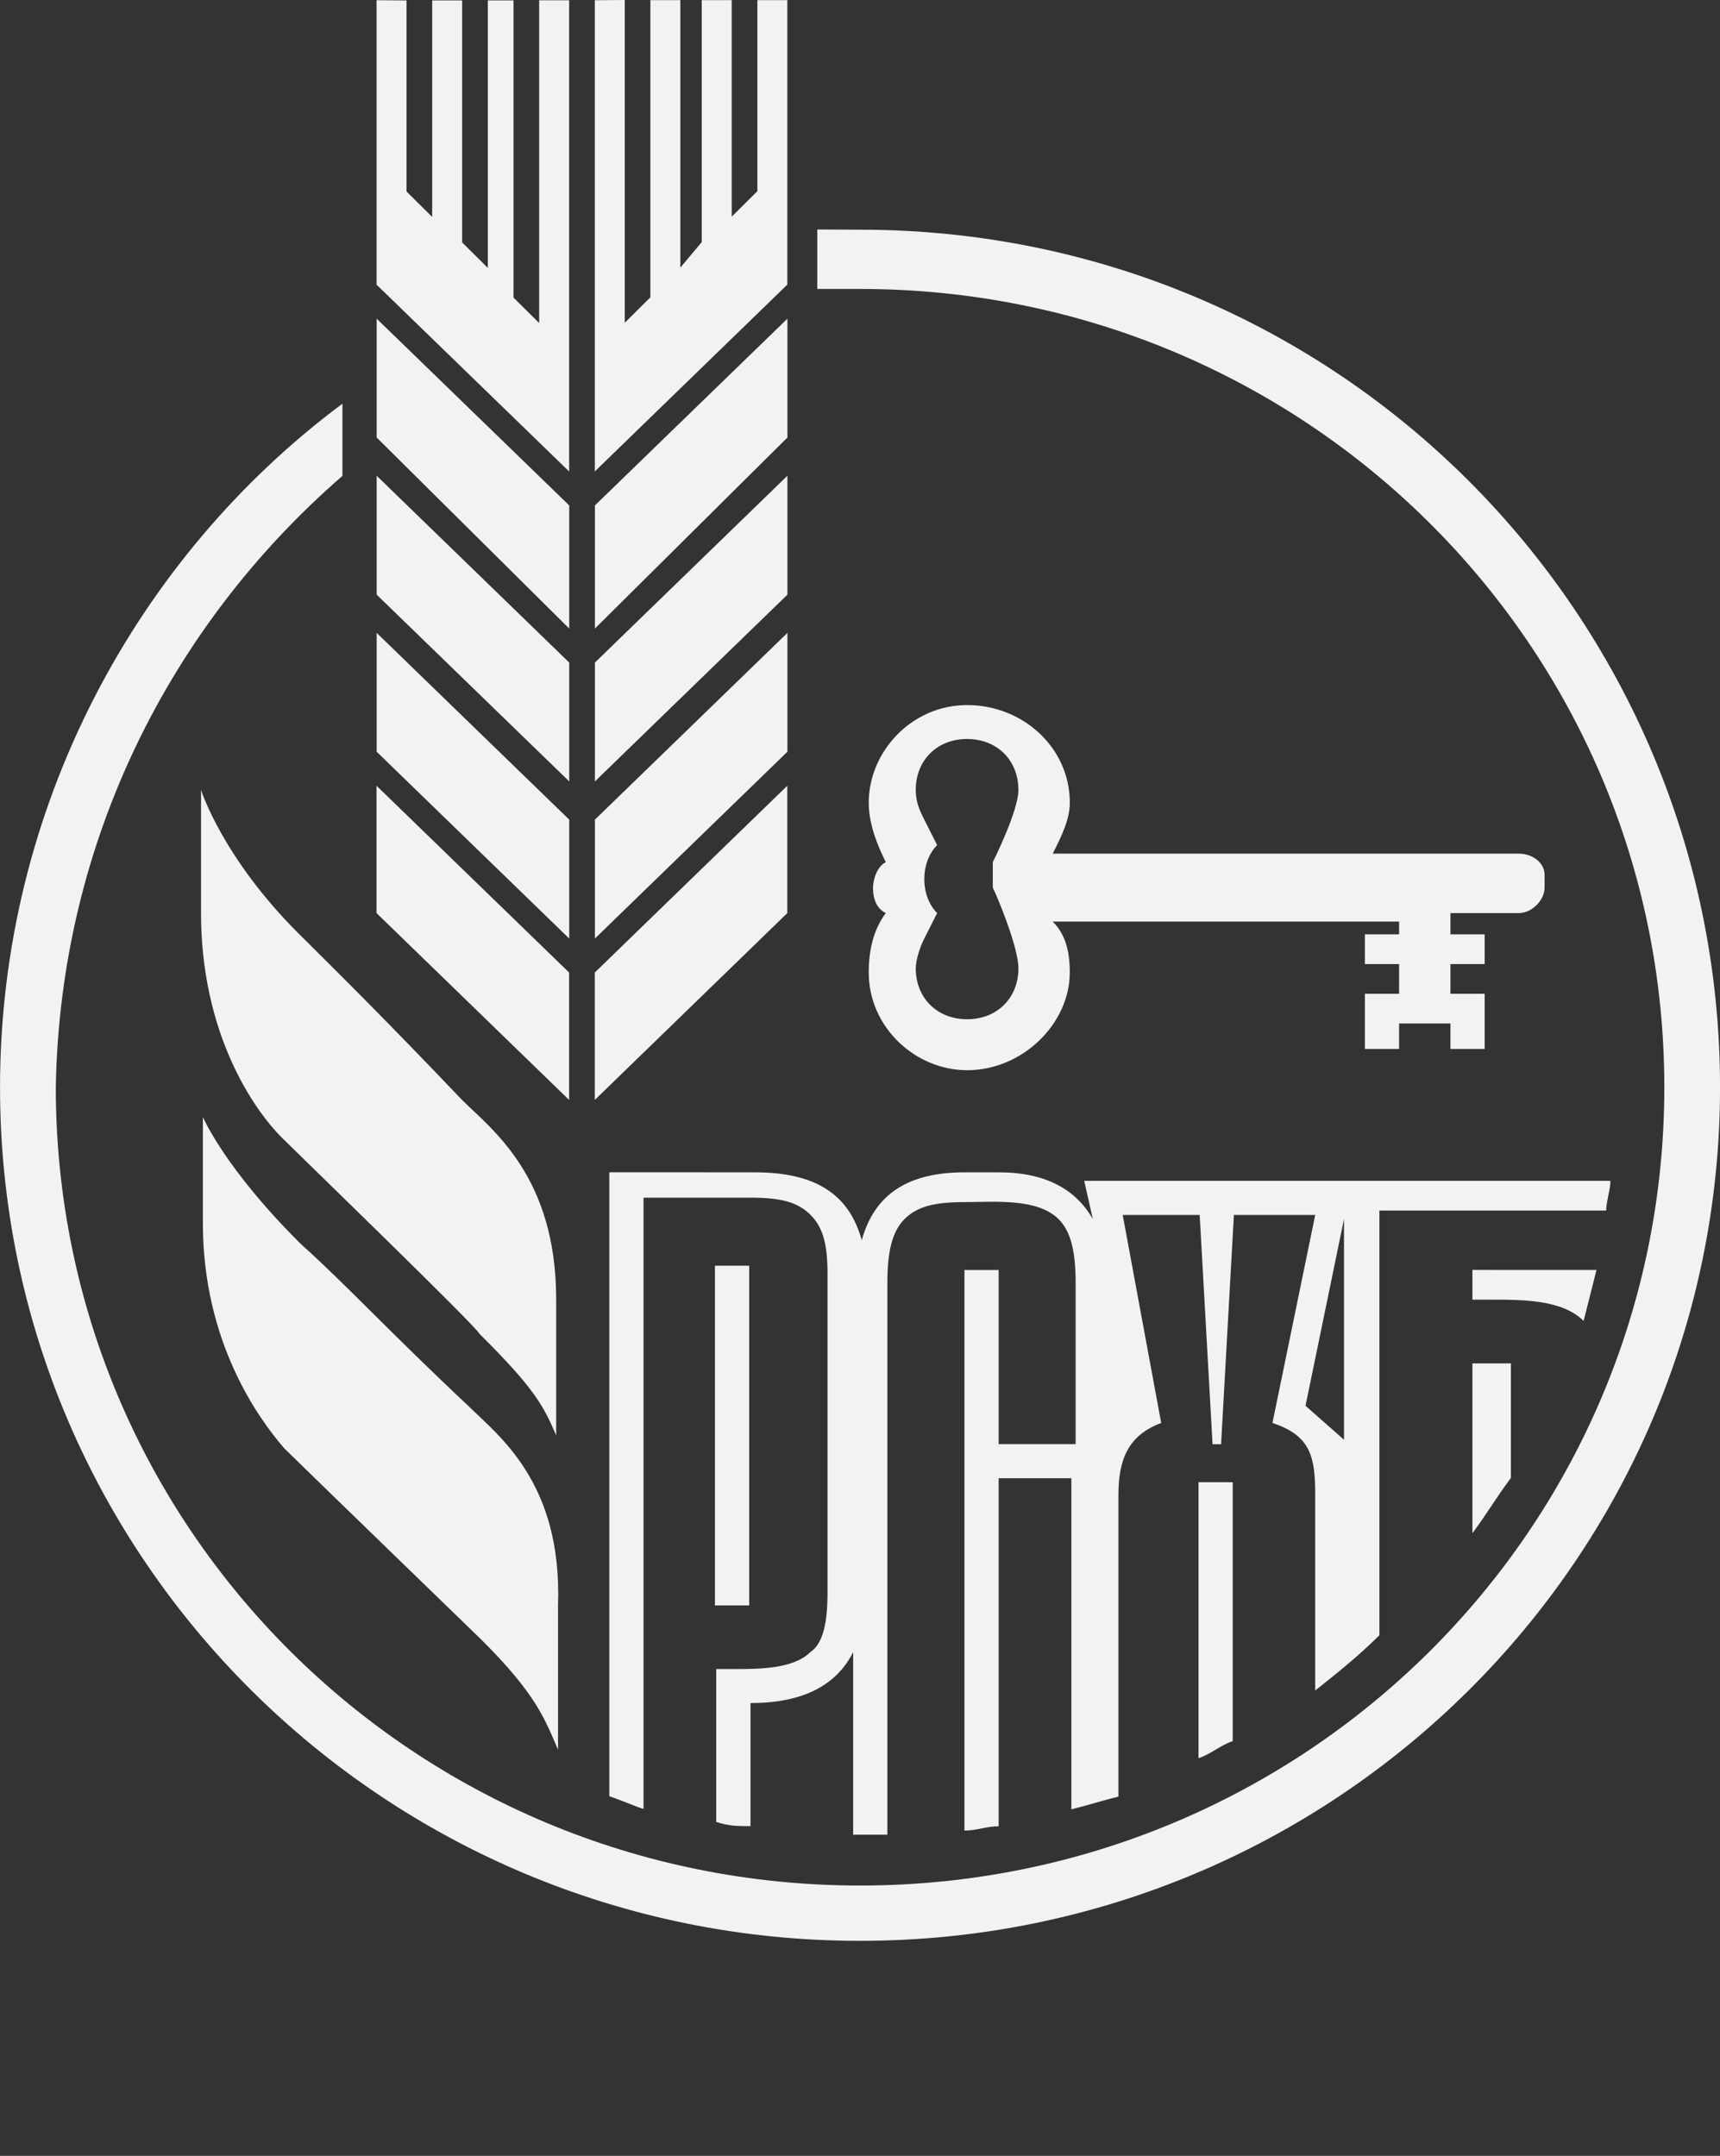 <svg width="55.86" height="70" fill="#f2f2f2" version="1.1" viewBox="0 0 55.86 70" xmlns="http://www.w3.org/2000/svg">
	<rect x="0" y="0" width="55.86" height="70" fill="#333333" stroke="none"/>
	<path d="m12.23 0.007v9.236l6.254 6.066v-15.3h-0.973v10.48l-0.834-0.826v-9.65h-0.834v8.686l-0.834-0.828v-7.857h-0.973v7.031l-0.834-0.828v-6.203zm7.088 0v15.3l6.252-6.066v-9.236h-0.973v6.203l-0.834 0.828v-7.031h-0.973v7.857l-0.695 0.828v-8.686h-0.973v9.65l-0.832 0.826v-10.48zm7.225 7.445v1.93h1.389c14.45 0 26.12 11.58 26.12 25.92s-11.67 25.92-26.12 25.92-26.12-11.58-26.12-25.92c0.139-7.996 3.751-15.03 9.309-19.85v-2.344c-6.669 4.963-11.12 13.1-11.12 22.2 0 15.3 12.5 27.71 27.93 27.71s27.93-12.41 27.93-27.71-12.37-27.85-27.93-27.85zm-14.31 2.895v3.859l6.254 6.203v-3.998zm13.34 0-6.252 6.064v3.998l6.252-6.203zm-13.34 5.1v3.861l6.254 6.064v-3.859zm13.34 0-6.252 6.066v3.859l6.252-6.064zm-13.34 5.102v3.859l6.254 6.066v-3.861zm13.34 0-6.252 6.064v3.861l6.252-6.066zm5.836 2.344c-1.806 0-3.195 1.516-3.195 3.17 0 0.689 0.277 1.378 0.555 1.93-0.278 0.138-0.416 0.552-0.416 0.828 0 0.413 0.138 0.688 0.416 0.826-0.417 0.551-0.555 1.24-0.555 1.93 0 1.792 1.528 3.172 3.195 3.172 1.806 0 3.334-1.518 3.334-3.172 0-0.689-0.138-1.241-0.555-1.654h11.25v0.414h-1.111v0.965h1.111v0.965h-1.111v1.793h1.111v-0.828h1.668v0.828h1.111v-1.793h-1.111v-0.965h1.111v-0.965h-1.111v-0.69h2.223c0.417 0 0.834-0.413 0.834-0.826v-0.414c0-0.414-0.417-0.69-0.834-0.69h-15.14c0.278-0.551 0.555-1.103 0.555-1.654 0-1.792-1.528-3.17-3.334-3.17zm0 1.102c0.973 0 1.666 0.689 1.666 1.654 0 0.689-0.832 2.344-0.832 2.344v0.828c0.139 0.276 0.832 1.93 0.832 2.619 0 0.965-0.693 1.654-1.666 1.654-0.973 0-1.668-0.689-1.668-1.654 0-0.276 0.138-0.691 0.277-0.967l0.418-0.826c-0.278-0.276-0.418-0.69-0.418-1.104 0-0.414 0.14-0.826 0.418-1.102l-0.418-0.828c-0.139-0.276-0.277-0.551-0.277-0.965 0-0.965 0.695-1.654 1.668-1.654zm-19.18 1.518v4.135l6.254 6.066v-4.137zm13.34 0-6.252 6.064v4.137l6.252-6.066zm-19.04 0.137v3.998c0 3.86 1.668 6.342 2.641 7.307 0.556 0.551 6.391 6.204 6.391 6.342 1.806 1.792 2.085 2.344 2.502 3.309v-4.412c0-3.998-2.084-5.514-3.057-6.479-2.362-2.481-3.892-3.998-5.281-5.377-2.501-2.481-3.195-4.688-3.195-4.688zm0.06 10.62v3.447c0 3.86 1.807 6.342 2.641 7.307 0.556 0.551 6.391 6.203 6.391 6.203 1.806 1.792 2.085 2.619 2.502 3.584v-4.688c0.139-3.998-1.945-5.514-2.918-6.479-2.501-2.344-4.03-3.998-5.42-5.238-2.501-2.481-3.195-4.137-3.195-4.137zm13.2 1.793v20.26c0.417 0.138 0.695 0.276 1.111 0.414v-19.85h3.475c0.973 0 1.527 0.139 1.943 0.553s0.557 0.965 0.557 1.93v10.34c0 0.965-0.14 1.656-0.557 1.932-0.556 0.551-1.666 0.551-2.5 0.551h-0.557v4.963c0.417 0.138 0.696 0.137 1.113 0.137v-3.996c1.667 0 2.778-0.551 3.334-1.654v5.928h1.111v-17.92c0-0.965 0.14-1.655 0.557-2.068 0.417-0.414 0.973-0.551 1.945-0.551 0.973 0 2.362-0.139 3.057 0.551 0.417 0.413 0.555 1.103 0.555 2.068v5.238h-2.5v-5.652h-1.111v18.2c0.417 0 0.695-0.139 1.111-0.139v-11.3h2.361v10.75c0.556-0.138 0.974-0.276 1.529-0.414v-9.787c0-1.103 0.277-1.93 1.389-2.344l-1.25-6.754h2.5l0.418 7.443h0.277l0.416-7.443h2.641l-1.389 6.754c1.25 0.414 1.389 1.103 1.389 2.344v6.342c0.695-0.551 1.389-1.104 2.084-1.793v-13.79h7.365c0-0.276 0.139-0.689 0.139-0.965h-17.09l0.279 1.24c-0.556-0.965-1.528-1.516-3.057-1.516h-1.111c-1.806 0-2.919 0.689-3.336 2.205-0.417-1.516-1.527-2.205-3.473-2.205zm23.86 1.516v7.168l-1.25-1.102zm-20.43 1.518v11.03h1.113v-11.03zm24.6 0.137v0.965h0.555c1.112 0 2.362 1.53e-4 3.057 0.69 0.139-0.551 0.279-1.103 0.418-1.654zm0 3.033v5.514c0.417-0.551 0.833-1.242 1.25-1.793v-3.721zm-8.895 3.859v8.961c0.417-0.138 0.695-0.415 1.111-0.553v-8.408z"/>
</svg>
